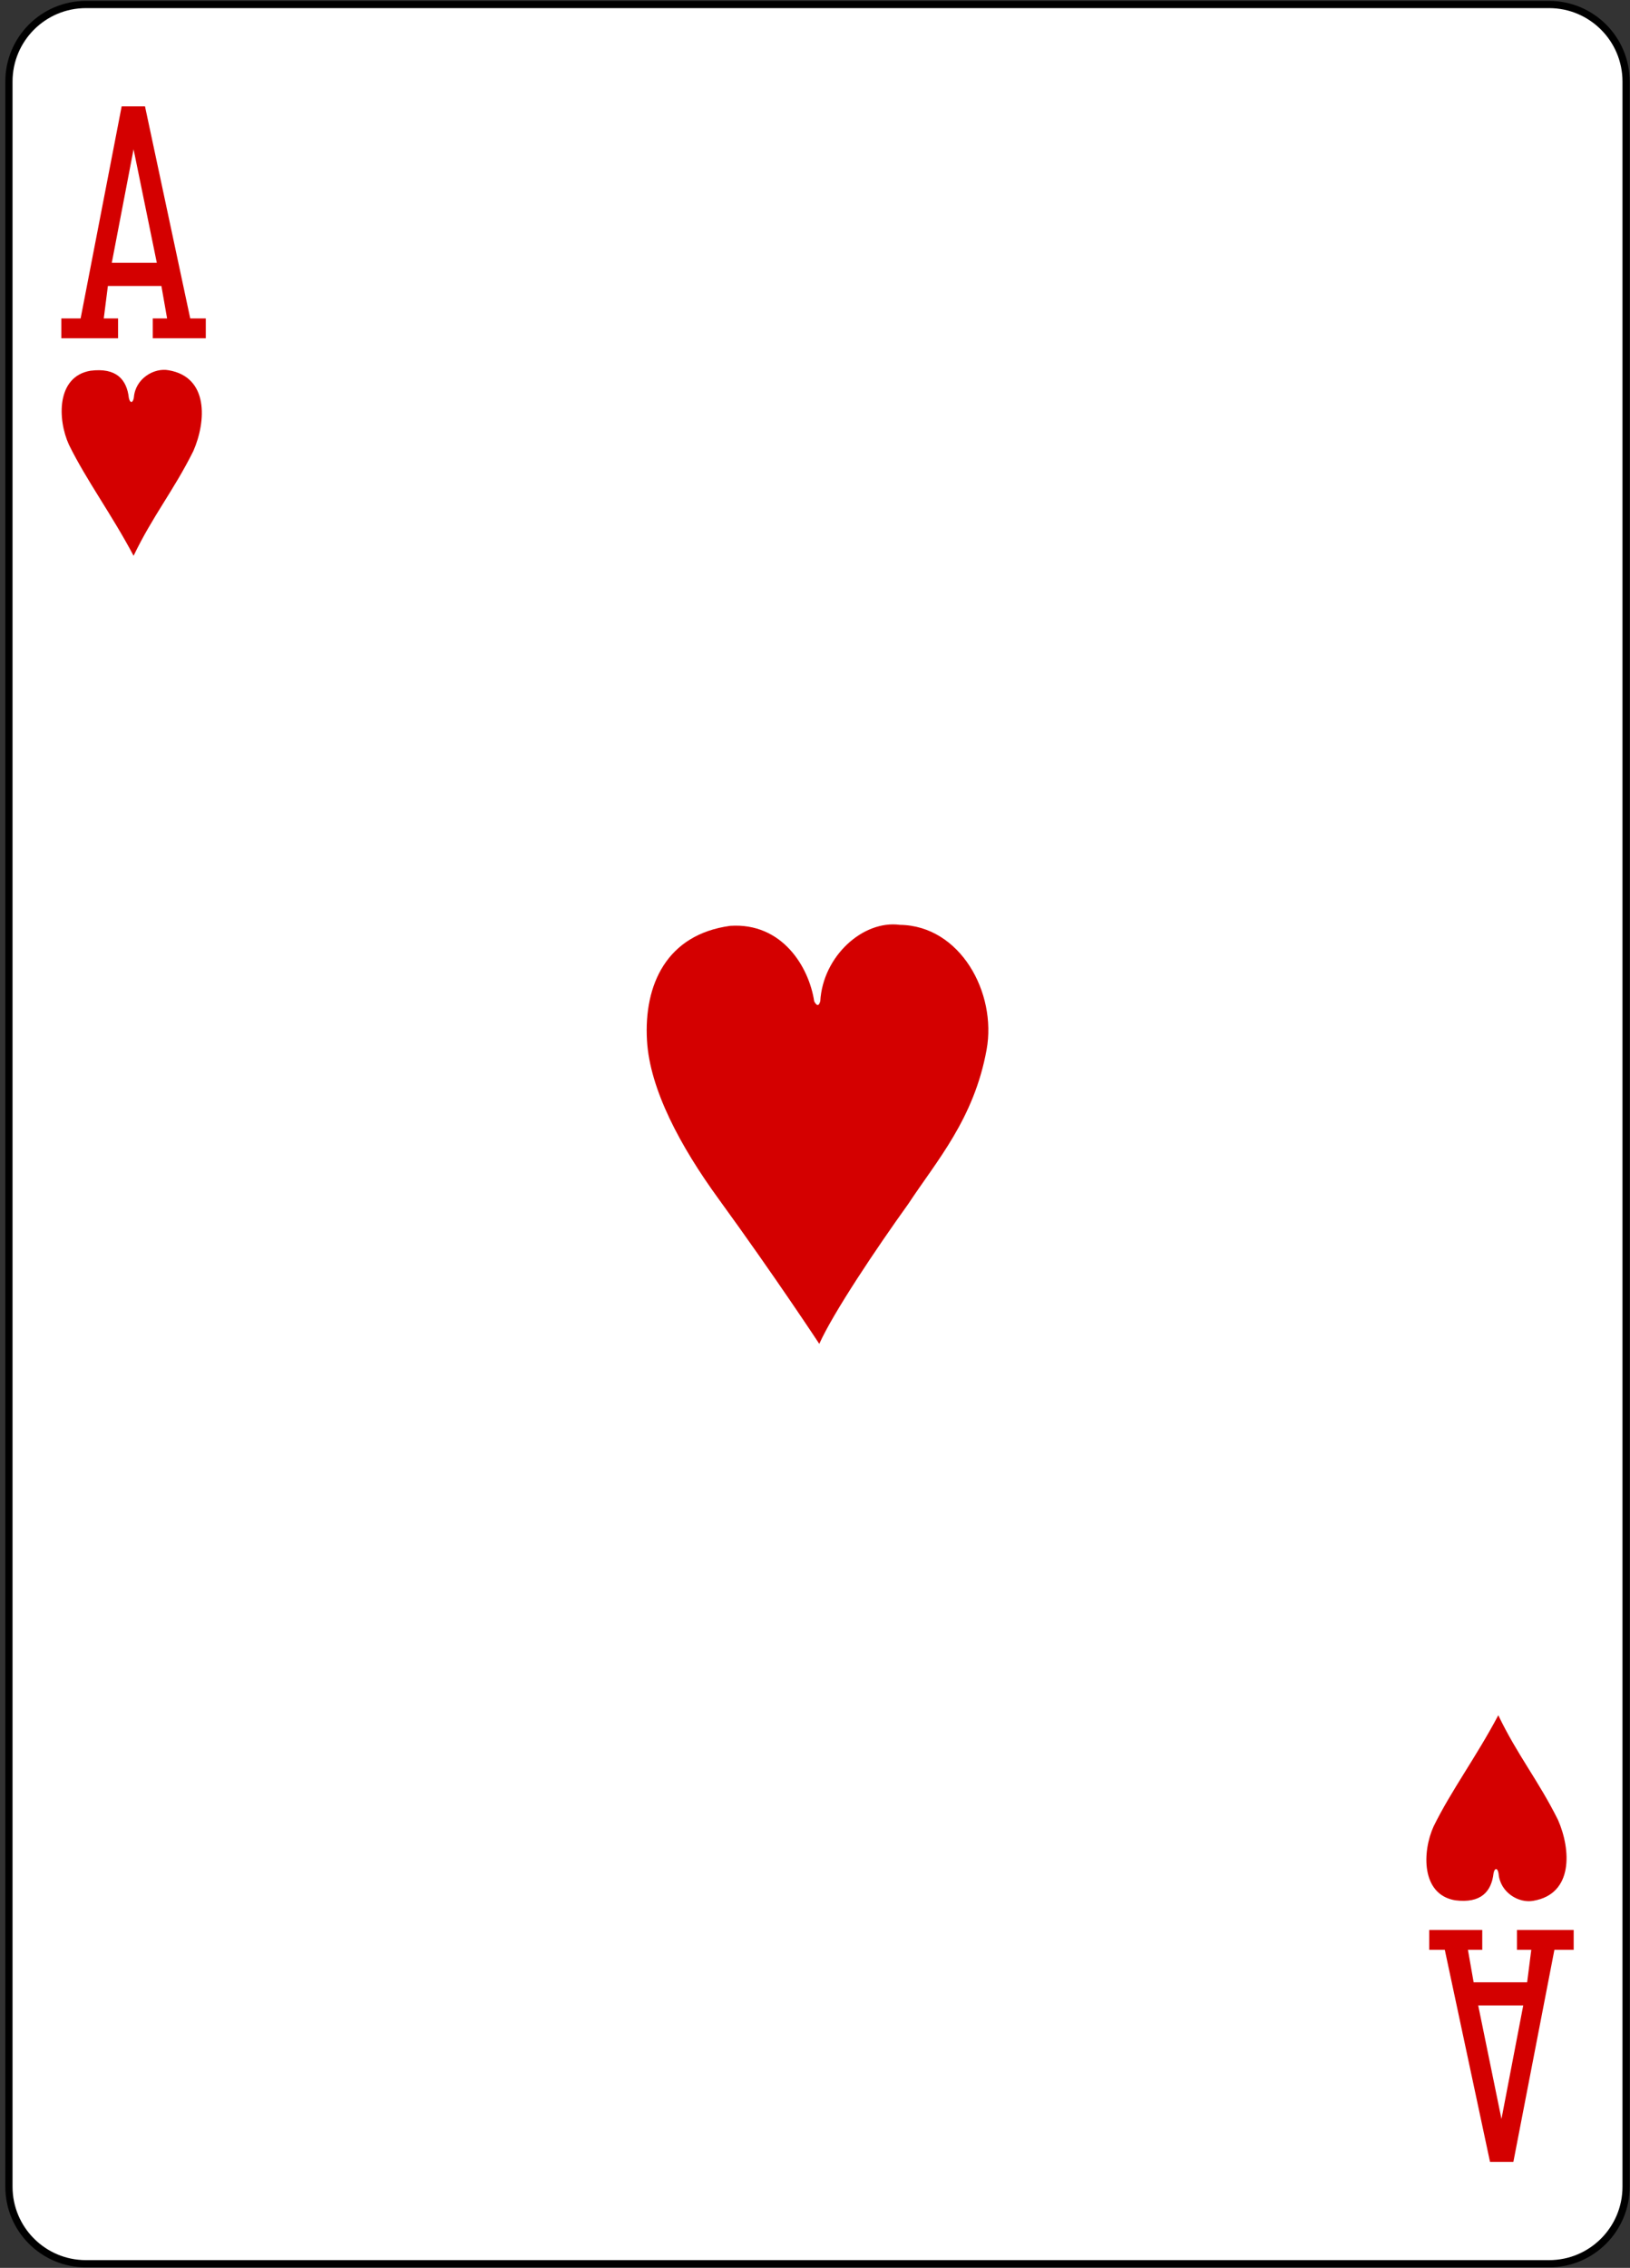 <svg width="225" height="313" viewBox="0 0 225 313" fill="none" xmlns="http://www.w3.org/2000/svg">
<rect x="0" y="0" width="225" height="313" fill="#333333" stroke="none"/>
<path d="M213.832 0.622H11.863C5.992 0.622 1.233 5.381 1.233 11.252V301.803C1.233 307.674 5.992 312.433 11.863 312.433H213.832C219.702 312.433 224.461 307.674 224.461 301.803V11.252C224.461 5.381 219.702 0.622 213.832 0.622Z" fill="white" stroke="black" stroke-width="0.997"/>
<path d="M8.468 46.688V43.951H11.129L16.794 14.679H20.016L26.259 43.951H28.407V46.688H21.089V43.951H23.066L22.278 39.465H14.893L14.323 43.951H16.299V46.688H8.468ZM21.646 36.272L18.438 20.602L15.431 36.272H21.646Z" fill="#D40000"/>
<path d="M217.226 266.367V269.104H214.565L208.901 298.376H205.678L199.435 269.104H197.287V266.367H204.605V269.104H202.628L203.416 273.59H210.802L211.372 269.104H209.395V266.367H217.226ZM204.048 276.783L207.257 292.454L210.263 276.783H204.048Z" fill="#D40000"/>
<path d="M9.514 61.376C7.931 57.904 7.758 51.971 12.486 51.168C16.048 50.71 17.497 52.367 17.785 54.91C17.927 55.653 18.347 55.699 18.48 54.852C18.684 52.242 21.267 50.719 23.287 51.102C28.813 52.047 28.491 58.13 26.685 62.258C23.954 67.737 21.084 71.195 18.44 76.709C15.402 70.968 11.933 66.304 9.514 61.376Z" fill="#D40000"/>
<path d="M100.798 127.781C107.942 127.307 111.666 133.408 112.393 138.217C112.826 138.981 113.063 138.766 113.23 138.175C113.579 132.001 119.104 126.955 124.222 127.645C132.55 127.753 137.612 137.02 136.189 144.864C134.45 154.445 129.289 160.215 125.381 166.157C120.96 172.309 115.008 181.196 113.091 185.474C113.091 185.474 107.042 176.269 99.174 165.444C93.912 158.206 89.701 150.362 89.308 143.609C88.861 135.893 92.028 128.977 100.798 127.781Z" fill="#D40000"/>
<path d="M197.894 252.064C196.311 255.536 196.138 261.469 200.865 262.272C204.427 262.73 205.877 261.073 206.165 258.53C206.307 257.787 206.727 257.741 206.86 258.588C207.064 261.197 209.647 262.721 211.666 262.338C217.193 261.393 216.87 255.31 215.065 251.182C212.334 245.703 209.464 242.245 206.82 236.731C203.782 242.472 200.313 247.136 197.894 252.064Z" fill="#D40000"/>
</svg>
